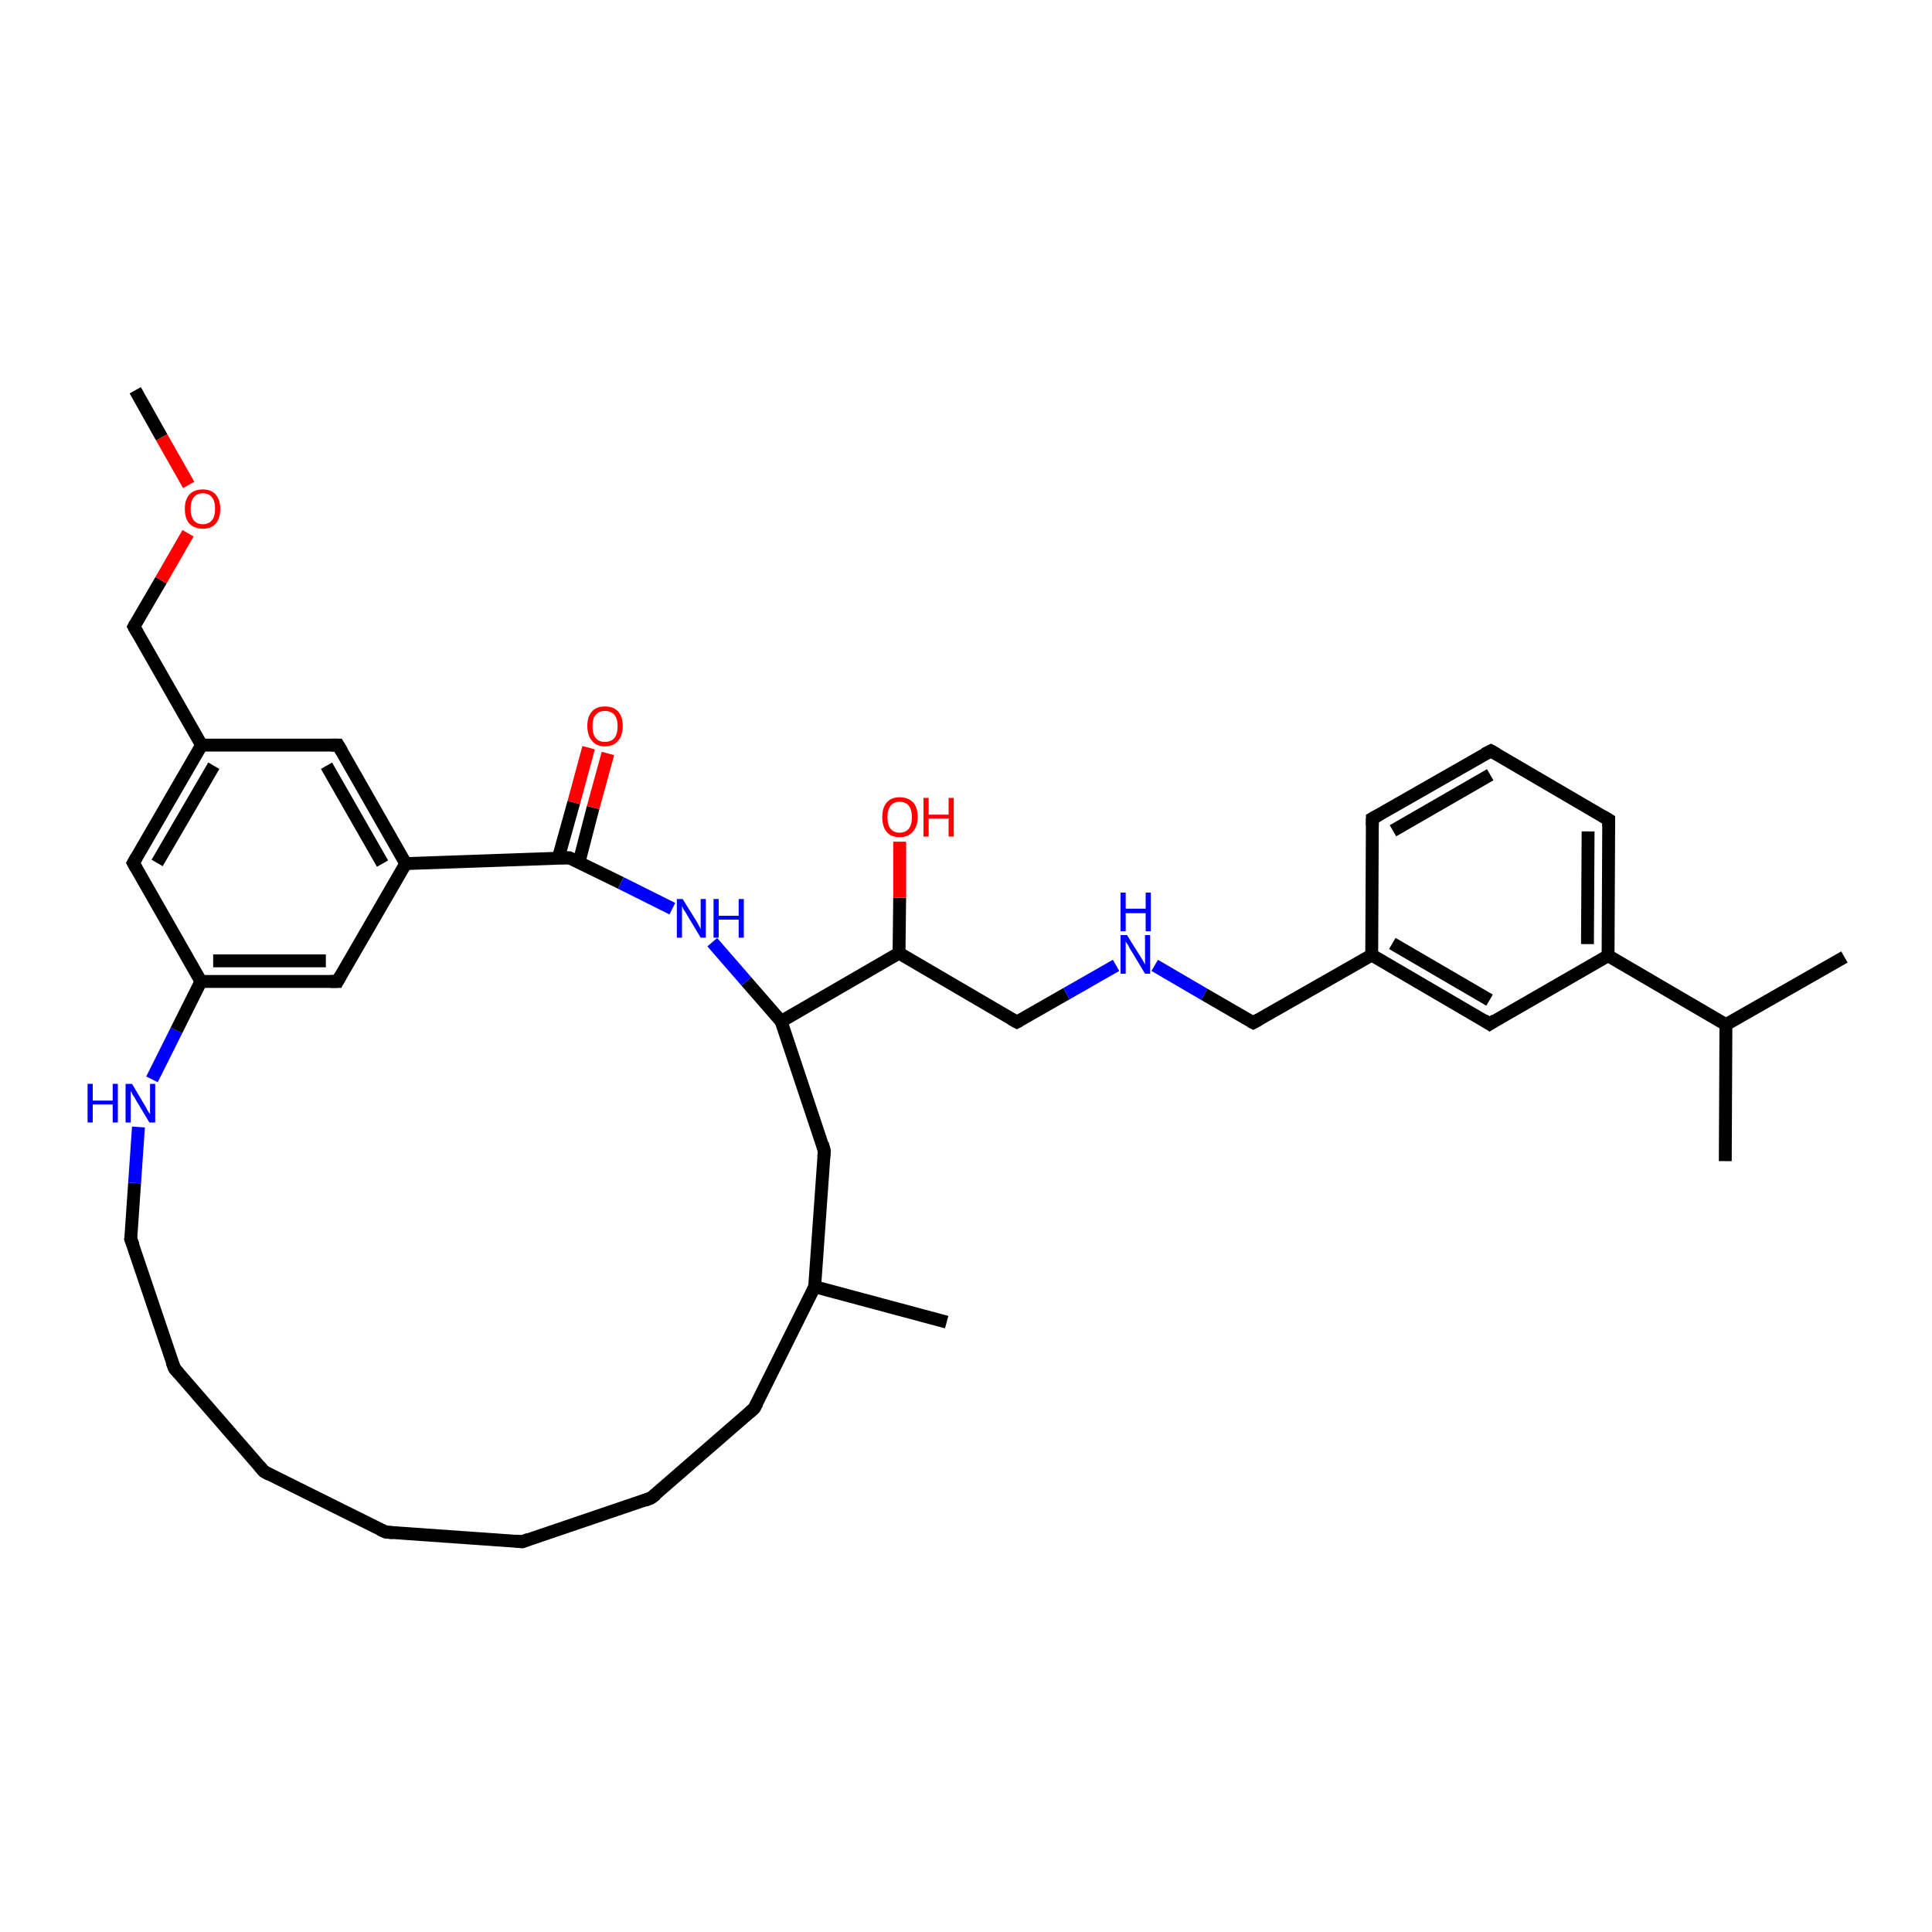 <?xml version='1.0' encoding='iso-8859-1'?>
<svg version='1.1' baseProfile='full'
              xmlns='http://www.w3.org/2000/svg'
                      xmlns:rdkit='http://www.rdkit.org/xml'
                      xmlns:xlink='http://www.w3.org/1999/xlink'
                  xml:space='preserve'
width='300px' height='300px' viewBox='0 0 300 300'>
<!-- END OF HEADER -->
<rect style='opacity:1.0;fill:#FFFFFF;stroke:none' width='300.0' height='300.0' x='0.0' y='0.0'> </rect>
<path class='bond-0 atom-0 atom-1' d='M 121.3,158.6 L 128.0,178.7' style='fill:none;fill-rule:evenodd;stroke:#000000;stroke-width:2.0px;stroke-linecap:butt;stroke-linejoin:miter;stroke-opacity:1' />
<path class='bond-1 atom-1 atom-2' d='M 128.0,178.7 L 126.5,199.8' style='fill:none;fill-rule:evenodd;stroke:#000000;stroke-width:2.0px;stroke-linecap:butt;stroke-linejoin:miter;stroke-opacity:1' />
<path class='bond-2 atom-2 atom-3' d='M 126.5,199.8 L 117.1,218.7' style='fill:none;fill-rule:evenodd;stroke:#000000;stroke-width:2.0px;stroke-linecap:butt;stroke-linejoin:miter;stroke-opacity:1' />
<path class='bond-3 atom-3 atom-4' d='M 117.1,218.7 L 101.1,232.6' style='fill:none;fill-rule:evenodd;stroke:#000000;stroke-width:2.0px;stroke-linecap:butt;stroke-linejoin:miter;stroke-opacity:1' />
<path class='bond-4 atom-4 atom-5' d='M 101.1,232.6 L 81.1,239.4' style='fill:none;fill-rule:evenodd;stroke:#000000;stroke-width:2.0px;stroke-linecap:butt;stroke-linejoin:miter;stroke-opacity:1' />
<path class='bond-5 atom-5 atom-6' d='M 81.1,239.4 L 59.9,237.9' style='fill:none;fill-rule:evenodd;stroke:#000000;stroke-width:2.0px;stroke-linecap:butt;stroke-linejoin:miter;stroke-opacity:1' />
<path class='bond-6 atom-6 atom-7' d='M 59.9,237.9 L 41.0,228.5' style='fill:none;fill-rule:evenodd;stroke:#000000;stroke-width:2.0px;stroke-linecap:butt;stroke-linejoin:miter;stroke-opacity:1' />
<path class='bond-7 atom-7 atom-8' d='M 41.0,228.5 L 27.1,212.5' style='fill:none;fill-rule:evenodd;stroke:#000000;stroke-width:2.0px;stroke-linecap:butt;stroke-linejoin:miter;stroke-opacity:1' />
<path class='bond-8 atom-8 atom-9' d='M 27.1,212.5 L 20.3,192.4' style='fill:none;fill-rule:evenodd;stroke:#000000;stroke-width:2.0px;stroke-linecap:butt;stroke-linejoin:miter;stroke-opacity:1' />
<path class='bond-9 atom-9 atom-10' d='M 20.3,192.4 L 20.9,183.7' style='fill:none;fill-rule:evenodd;stroke:#000000;stroke-width:2.0px;stroke-linecap:butt;stroke-linejoin:miter;stroke-opacity:1' />
<path class='bond-9 atom-9 atom-10' d='M 20.9,183.7 L 21.5,175.0' style='fill:none;fill-rule:evenodd;stroke:#0000FF;stroke-width:2.0px;stroke-linecap:butt;stroke-linejoin:miter;stroke-opacity:1' />
<path class='bond-10 atom-10 atom-11' d='M 23.6,167.6 L 27.4,160.0' style='fill:none;fill-rule:evenodd;stroke:#0000FF;stroke-width:2.0px;stroke-linecap:butt;stroke-linejoin:miter;stroke-opacity:1' />
<path class='bond-10 atom-10 atom-11' d='M 27.4,160.0 L 31.2,152.4' style='fill:none;fill-rule:evenodd;stroke:#000000;stroke-width:2.0px;stroke-linecap:butt;stroke-linejoin:miter;stroke-opacity:1' />
<path class='bond-11 atom-11 atom-12' d='M 31.2,152.4 L 52.4,152.4' style='fill:none;fill-rule:evenodd;stroke:#000000;stroke-width:2.0px;stroke-linecap:butt;stroke-linejoin:miter;stroke-opacity:1' />
<path class='bond-11 atom-11 atom-12' d='M 33.1,149.2 L 50.6,149.2' style='fill:none;fill-rule:evenodd;stroke:#000000;stroke-width:2.0px;stroke-linecap:butt;stroke-linejoin:miter;stroke-opacity:1' />
<path class='bond-12 atom-12 atom-13' d='M 52.4,152.4 L 63.0,134.1' style='fill:none;fill-rule:evenodd;stroke:#000000;stroke-width:2.0px;stroke-linecap:butt;stroke-linejoin:miter;stroke-opacity:1' />
<path class='bond-13 atom-13 atom-14' d='M 63.0,134.1 L 52.5,115.7' style='fill:none;fill-rule:evenodd;stroke:#000000;stroke-width:2.0px;stroke-linecap:butt;stroke-linejoin:miter;stroke-opacity:1' />
<path class='bond-13 atom-13 atom-14' d='M 59.4,134.1 L 50.7,118.9' style='fill:none;fill-rule:evenodd;stroke:#000000;stroke-width:2.0px;stroke-linecap:butt;stroke-linejoin:miter;stroke-opacity:1' />
<path class='bond-14 atom-14 atom-15' d='M 52.5,115.7 L 31.3,115.7' style='fill:none;fill-rule:evenodd;stroke:#000000;stroke-width:2.0px;stroke-linecap:butt;stroke-linejoin:miter;stroke-opacity:1' />
<path class='bond-15 atom-15 atom-16' d='M 31.3,115.7 L 20.7,134.0' style='fill:none;fill-rule:evenodd;stroke:#000000;stroke-width:2.0px;stroke-linecap:butt;stroke-linejoin:miter;stroke-opacity:1' />
<path class='bond-15 atom-15 atom-16' d='M 33.2,118.9 L 24.4,134.0' style='fill:none;fill-rule:evenodd;stroke:#000000;stroke-width:2.0px;stroke-linecap:butt;stroke-linejoin:miter;stroke-opacity:1' />
<path class='bond-16 atom-15 atom-17' d='M 31.3,115.7 L 20.8,97.3' style='fill:none;fill-rule:evenodd;stroke:#000000;stroke-width:2.0px;stroke-linecap:butt;stroke-linejoin:miter;stroke-opacity:1' />
<path class='bond-17 atom-17 atom-18' d='M 20.8,97.3 L 25.0,90.1' style='fill:none;fill-rule:evenodd;stroke:#000000;stroke-width:2.0px;stroke-linecap:butt;stroke-linejoin:miter;stroke-opacity:1' />
<path class='bond-17 atom-17 atom-18' d='M 25.0,90.1 L 29.2,82.8' style='fill:none;fill-rule:evenodd;stroke:#FF0000;stroke-width:2.0px;stroke-linecap:butt;stroke-linejoin:miter;stroke-opacity:1' />
<path class='bond-18 atom-18 atom-19' d='M 29.3,75.3 L 25.1,67.9' style='fill:none;fill-rule:evenodd;stroke:#FF0000;stroke-width:2.0px;stroke-linecap:butt;stroke-linejoin:miter;stroke-opacity:1' />
<path class='bond-18 atom-18 atom-19' d='M 25.1,67.9 L 21.0,60.6' style='fill:none;fill-rule:evenodd;stroke:#000000;stroke-width:2.0px;stroke-linecap:butt;stroke-linejoin:miter;stroke-opacity:1' />
<path class='bond-19 atom-13 atom-20' d='M 63.0,134.1 L 88.4,133.2' style='fill:none;fill-rule:evenodd;stroke:#000000;stroke-width:2.0px;stroke-linecap:butt;stroke-linejoin:miter;stroke-opacity:1' />
<path class='bond-20 atom-20 atom-21' d='M 88.4,133.2 L 96.4,137.1' style='fill:none;fill-rule:evenodd;stroke:#000000;stroke-width:2.0px;stroke-linecap:butt;stroke-linejoin:miter;stroke-opacity:1' />
<path class='bond-20 atom-20 atom-21' d='M 96.4,137.1 L 104.4,141.1' style='fill:none;fill-rule:evenodd;stroke:#0000FF;stroke-width:2.0px;stroke-linecap:butt;stroke-linejoin:miter;stroke-opacity:1' />
<path class='bond-21 atom-20 atom-22' d='M 89.9,133.9 L 92.1,125.4' style='fill:none;fill-rule:evenodd;stroke:#000000;stroke-width:2.0px;stroke-linecap:butt;stroke-linejoin:miter;stroke-opacity:1' />
<path class='bond-21 atom-20 atom-22' d='M 92.1,125.4 L 94.4,117.0' style='fill:none;fill-rule:evenodd;stroke:#FF0000;stroke-width:2.0px;stroke-linecap:butt;stroke-linejoin:miter;stroke-opacity:1' />
<path class='bond-21 atom-20 atom-22' d='M 86.7,133.2 L 89.1,124.6' style='fill:none;fill-rule:evenodd;stroke:#000000;stroke-width:2.0px;stroke-linecap:butt;stroke-linejoin:miter;stroke-opacity:1' />
<path class='bond-21 atom-20 atom-22' d='M 89.1,124.6 L 91.4,116.1' style='fill:none;fill-rule:evenodd;stroke:#FF0000;stroke-width:2.0px;stroke-linecap:butt;stroke-linejoin:miter;stroke-opacity:1' />
<path class='bond-22 atom-2 atom-23' d='M 126.5,199.8 L 147.0,205.3' style='fill:none;fill-rule:evenodd;stroke:#000000;stroke-width:2.0px;stroke-linecap:butt;stroke-linejoin:miter;stroke-opacity:1' />
<path class='bond-23 atom-0 atom-24' d='M 121.3,158.6 L 139.6,148.0' style='fill:none;fill-rule:evenodd;stroke:#000000;stroke-width:2.0px;stroke-linecap:butt;stroke-linejoin:miter;stroke-opacity:1' />
<path class='bond-24 atom-24 atom-25' d='M 139.6,148.0 L 157.9,158.7' style='fill:none;fill-rule:evenodd;stroke:#000000;stroke-width:2.0px;stroke-linecap:butt;stroke-linejoin:miter;stroke-opacity:1' />
<path class='bond-25 atom-25 atom-26' d='M 157.9,158.7 L 165.6,154.3' style='fill:none;fill-rule:evenodd;stroke:#000000;stroke-width:2.0px;stroke-linecap:butt;stroke-linejoin:miter;stroke-opacity:1' />
<path class='bond-25 atom-25 atom-26' d='M 165.6,154.3 L 173.3,149.9' style='fill:none;fill-rule:evenodd;stroke:#0000FF;stroke-width:2.0px;stroke-linecap:butt;stroke-linejoin:miter;stroke-opacity:1' />
<path class='bond-26 atom-26 atom-27' d='M 179.3,149.9 L 187.0,154.4' style='fill:none;fill-rule:evenodd;stroke:#0000FF;stroke-width:2.0px;stroke-linecap:butt;stroke-linejoin:miter;stroke-opacity:1' />
<path class='bond-26 atom-26 atom-27' d='M 187.0,154.4 L 194.6,158.8' style='fill:none;fill-rule:evenodd;stroke:#000000;stroke-width:2.0px;stroke-linecap:butt;stroke-linejoin:miter;stroke-opacity:1' />
<path class='bond-27 atom-27 atom-28' d='M 194.6,158.8 L 213.0,148.3' style='fill:none;fill-rule:evenodd;stroke:#000000;stroke-width:2.0px;stroke-linecap:butt;stroke-linejoin:miter;stroke-opacity:1' />
<path class='bond-28 atom-28 atom-29' d='M 213.0,148.3 L 231.3,159.0' style='fill:none;fill-rule:evenodd;stroke:#000000;stroke-width:2.0px;stroke-linecap:butt;stroke-linejoin:miter;stroke-opacity:1' />
<path class='bond-28 atom-28 atom-29' d='M 216.2,146.5 L 231.3,155.3' style='fill:none;fill-rule:evenodd;stroke:#000000;stroke-width:2.0px;stroke-linecap:butt;stroke-linejoin:miter;stroke-opacity:1' />
<path class='bond-29 atom-29 atom-30' d='M 231.3,159.0 L 249.7,148.4' style='fill:none;fill-rule:evenodd;stroke:#000000;stroke-width:2.0px;stroke-linecap:butt;stroke-linejoin:miter;stroke-opacity:1' />
<path class='bond-30 atom-30 atom-31' d='M 249.7,148.4 L 249.8,127.3' style='fill:none;fill-rule:evenodd;stroke:#000000;stroke-width:2.0px;stroke-linecap:butt;stroke-linejoin:miter;stroke-opacity:1' />
<path class='bond-30 atom-30 atom-31' d='M 246.5,146.6 L 246.6,129.1' style='fill:none;fill-rule:evenodd;stroke:#000000;stroke-width:2.0px;stroke-linecap:butt;stroke-linejoin:miter;stroke-opacity:1' />
<path class='bond-31 atom-31 atom-32' d='M 249.8,127.3 L 231.5,116.6' style='fill:none;fill-rule:evenodd;stroke:#000000;stroke-width:2.0px;stroke-linecap:butt;stroke-linejoin:miter;stroke-opacity:1' />
<path class='bond-32 atom-32 atom-33' d='M 231.5,116.6 L 213.1,127.1' style='fill:none;fill-rule:evenodd;stroke:#000000;stroke-width:2.0px;stroke-linecap:butt;stroke-linejoin:miter;stroke-opacity:1' />
<path class='bond-32 atom-32 atom-33' d='M 231.4,120.3 L 216.3,129.0' style='fill:none;fill-rule:evenodd;stroke:#000000;stroke-width:2.0px;stroke-linecap:butt;stroke-linejoin:miter;stroke-opacity:1' />
<path class='bond-33 atom-30 atom-34' d='M 249.7,148.4 L 268.0,159.1' style='fill:none;fill-rule:evenodd;stroke:#000000;stroke-width:2.0px;stroke-linecap:butt;stroke-linejoin:miter;stroke-opacity:1' />
<path class='bond-34 atom-34 atom-35' d='M 268.0,159.1 L 267.9,180.3' style='fill:none;fill-rule:evenodd;stroke:#000000;stroke-width:2.0px;stroke-linecap:butt;stroke-linejoin:miter;stroke-opacity:1' />
<path class='bond-35 atom-34 atom-36' d='M 268.0,159.1 L 286.4,148.6' style='fill:none;fill-rule:evenodd;stroke:#000000;stroke-width:2.0px;stroke-linecap:butt;stroke-linejoin:miter;stroke-opacity:1' />
<path class='bond-36 atom-24 atom-37' d='M 139.6,148.0 L 139.7,139.4' style='fill:none;fill-rule:evenodd;stroke:#000000;stroke-width:2.0px;stroke-linecap:butt;stroke-linejoin:miter;stroke-opacity:1' />
<path class='bond-36 atom-24 atom-37' d='M 139.7,139.4 L 139.7,130.7' style='fill:none;fill-rule:evenodd;stroke:#FF0000;stroke-width:2.0px;stroke-linecap:butt;stroke-linejoin:miter;stroke-opacity:1' />
<path class='bond-37 atom-16 atom-11' d='M 20.7,134.0 L 31.2,152.4' style='fill:none;fill-rule:evenodd;stroke:#000000;stroke-width:2.0px;stroke-linecap:butt;stroke-linejoin:miter;stroke-opacity:1' />
<path class='bond-38 atom-21 atom-0' d='M 110.6,146.3 L 115.9,152.4' style='fill:none;fill-rule:evenodd;stroke:#0000FF;stroke-width:2.0px;stroke-linecap:butt;stroke-linejoin:miter;stroke-opacity:1' />
<path class='bond-38 atom-21 atom-0' d='M 115.9,152.4 L 121.3,158.6' style='fill:none;fill-rule:evenodd;stroke:#000000;stroke-width:2.0px;stroke-linecap:butt;stroke-linejoin:miter;stroke-opacity:1' />
<path class='bond-39 atom-33 atom-28' d='M 213.1,127.1 L 213.0,148.3' style='fill:none;fill-rule:evenodd;stroke:#000000;stroke-width:2.0px;stroke-linecap:butt;stroke-linejoin:miter;stroke-opacity:1' />
<path d='M 127.7,177.6 L 128.0,178.7 L 127.9,179.7' style='fill:none;stroke:#000000;stroke-width:2.0px;stroke-linecap:butt;stroke-linejoin:miter;stroke-opacity:1;' />
<path d='M 117.6,217.8 L 117.1,218.7 L 116.3,219.4' style='fill:none;stroke:#000000;stroke-width:2.0px;stroke-linecap:butt;stroke-linejoin:miter;stroke-opacity:1;' />
<path d='M 101.9,232.0 L 101.1,232.6 L 100.1,233.0' style='fill:none;stroke:#000000;stroke-width:2.0px;stroke-linecap:butt;stroke-linejoin:miter;stroke-opacity:1;' />
<path d='M 82.1,239.0 L 81.1,239.4 L 80.0,239.3' style='fill:none;stroke:#000000;stroke-width:2.0px;stroke-linecap:butt;stroke-linejoin:miter;stroke-opacity:1;' />
<path d='M 61.0,238.0 L 59.9,237.9 L 59.0,237.5' style='fill:none;stroke:#000000;stroke-width:2.0px;stroke-linecap:butt;stroke-linejoin:miter;stroke-opacity:1;' />
<path d='M 41.9,229.0 L 41.0,228.5 L 40.3,227.7' style='fill:none;stroke:#000000;stroke-width:2.0px;stroke-linecap:butt;stroke-linejoin:miter;stroke-opacity:1;' />
<path d='M 27.8,213.3 L 27.1,212.5 L 26.7,211.5' style='fill:none;stroke:#000000;stroke-width:2.0px;stroke-linecap:butt;stroke-linejoin:miter;stroke-opacity:1;' />
<path d='M 20.7,193.4 L 20.3,192.4 L 20.4,192.0' style='fill:none;stroke:#000000;stroke-width:2.0px;stroke-linecap:butt;stroke-linejoin:miter;stroke-opacity:1;' />
<path d='M 51.3,152.4 L 52.4,152.4 L 52.9,151.5' style='fill:none;stroke:#000000;stroke-width:2.0px;stroke-linecap:butt;stroke-linejoin:miter;stroke-opacity:1;' />
<path d='M 53.1,116.7 L 52.5,115.7 L 51.5,115.7' style='fill:none;stroke:#000000;stroke-width:2.0px;stroke-linecap:butt;stroke-linejoin:miter;stroke-opacity:1;' />
<path d='M 21.2,133.1 L 20.7,134.0 L 21.2,134.9' style='fill:none;stroke:#000000;stroke-width:2.0px;stroke-linecap:butt;stroke-linejoin:miter;stroke-opacity:1;' />
<path d='M 21.3,98.2 L 20.8,97.3 L 21.0,96.9' style='fill:none;stroke:#000000;stroke-width:2.0px;stroke-linecap:butt;stroke-linejoin:miter;stroke-opacity:1;' />
<path d='M 87.1,133.2 L 88.4,133.2 L 88.8,133.4' style='fill:none;stroke:#000000;stroke-width:2.0px;stroke-linecap:butt;stroke-linejoin:miter;stroke-opacity:1;' />
<path d='M 157.0,158.2 L 157.9,158.7 L 158.3,158.5' style='fill:none;stroke:#000000;stroke-width:2.0px;stroke-linecap:butt;stroke-linejoin:miter;stroke-opacity:1;' />
<path d='M 194.2,158.6 L 194.6,158.8 L 195.5,158.3' style='fill:none;stroke:#000000;stroke-width:2.0px;stroke-linecap:butt;stroke-linejoin:miter;stroke-opacity:1;' />
<path d='M 230.4,158.4 L 231.3,159.0 L 232.2,158.4' style='fill:none;stroke:#000000;stroke-width:2.0px;stroke-linecap:butt;stroke-linejoin:miter;stroke-opacity:1;' />
<path d='M 249.8,128.3 L 249.8,127.3 L 248.8,126.7' style='fill:none;stroke:#000000;stroke-width:2.0px;stroke-linecap:butt;stroke-linejoin:miter;stroke-opacity:1;' />
<path d='M 232.4,117.1 L 231.5,116.6 L 230.5,117.1' style='fill:none;stroke:#000000;stroke-width:2.0px;stroke-linecap:butt;stroke-linejoin:miter;stroke-opacity:1;' />
<path d='M 214.0,126.6 L 213.1,127.1 L 213.1,128.2' style='fill:none;stroke:#000000;stroke-width:2.0px;stroke-linecap:butt;stroke-linejoin:miter;stroke-opacity:1;' />
<path class='atom-10' d='M 13.6 168.3
L 14.4 168.3
L 14.4 170.9
L 17.5 170.9
L 17.5 168.3
L 18.3 168.3
L 18.3 174.3
L 17.5 174.3
L 17.5 171.5
L 14.4 171.5
L 14.4 174.3
L 13.6 174.3
L 13.6 168.3
' fill='#0000FF'/>
<path class='atom-10' d='M 20.5 168.3
L 22.4 171.5
Q 22.6 171.8, 22.9 172.4
Q 23.2 172.9, 23.3 173.0
L 23.3 168.3
L 24.1 168.3
L 24.1 174.3
L 23.2 174.3
L 21.1 170.8
Q 20.9 170.4, 20.6 170.0
Q 20.4 169.5, 20.3 169.4
L 20.3 174.3
L 19.5 174.3
L 19.5 168.3
L 20.5 168.3
' fill='#0000FF'/>
<path class='atom-18' d='M 28.7 79.0
Q 28.7 77.6, 29.4 76.8
Q 30.1 76.0, 31.5 76.0
Q 32.8 76.0, 33.5 76.8
Q 34.2 77.6, 34.2 79.0
Q 34.2 80.5, 33.5 81.3
Q 32.8 82.1, 31.5 82.1
Q 30.2 82.1, 29.4 81.3
Q 28.7 80.5, 28.7 79.0
M 31.5 81.4
Q 32.4 81.4, 32.9 80.8
Q 33.4 80.2, 33.4 79.0
Q 33.4 77.8, 32.9 77.2
Q 32.4 76.6, 31.5 76.6
Q 30.6 76.6, 30.1 77.2
Q 29.6 77.8, 29.6 79.0
Q 29.6 80.2, 30.1 80.8
Q 30.6 81.4, 31.5 81.4
' fill='#FF0000'/>
<path class='atom-21' d='M 106.0 139.6
L 108.0 142.8
Q 108.2 143.1, 108.5 143.7
Q 108.8 144.2, 108.8 144.3
L 108.8 139.6
L 109.6 139.6
L 109.6 145.6
L 108.8 145.6
L 106.7 142.1
Q 106.5 141.7, 106.2 141.3
Q 105.9 140.8, 105.9 140.6
L 105.9 145.6
L 105.1 145.6
L 105.1 139.6
L 106.0 139.6
' fill='#0000FF'/>
<path class='atom-21' d='M 110.8 139.6
L 111.6 139.6
L 111.6 142.2
L 114.7 142.2
L 114.7 139.6
L 115.5 139.6
L 115.5 145.6
L 114.7 145.6
L 114.7 142.8
L 111.6 142.8
L 111.6 145.6
L 110.8 145.6
L 110.8 139.6
' fill='#0000FF'/>
<path class='atom-22' d='M 91.2 112.7
Q 91.2 111.3, 91.9 110.5
Q 92.6 109.7, 93.9 109.7
Q 95.3 109.7, 96.0 110.5
Q 96.7 111.3, 96.7 112.7
Q 96.7 114.2, 96.0 115.0
Q 95.3 115.9, 93.9 115.9
Q 92.6 115.9, 91.9 115.0
Q 91.2 114.2, 91.2 112.7
M 93.9 115.2
Q 94.9 115.2, 95.4 114.6
Q 95.9 114.0, 95.9 112.7
Q 95.9 111.6, 95.4 111.0
Q 94.9 110.4, 93.9 110.4
Q 93.0 110.4, 92.5 111.0
Q 92.0 111.6, 92.0 112.7
Q 92.0 114.0, 92.5 114.6
Q 93.0 115.2, 93.9 115.2
' fill='#FF0000'/>
<path class='atom-26' d='M 175.0 145.2
L 177.0 148.4
Q 177.2 148.7, 177.5 149.2
Q 177.8 149.8, 177.8 149.8
L 177.8 145.2
L 178.6 145.2
L 178.6 151.2
L 177.8 151.2
L 175.7 147.7
Q 175.4 147.3, 175.2 146.8
Q 174.9 146.4, 174.8 146.2
L 174.8 151.2
L 174.0 151.2
L 174.0 145.2
L 175.0 145.2
' fill='#0000FF'/>
<path class='atom-26' d='M 174.0 138.6
L 174.8 138.6
L 174.8 141.1
L 177.9 141.1
L 177.9 138.6
L 178.7 138.6
L 178.7 144.6
L 177.9 144.6
L 177.9 141.8
L 174.8 141.8
L 174.8 144.6
L 174.0 144.6
L 174.0 138.6
' fill='#0000FF'/>
<path class='atom-37' d='M 137.0 126.9
Q 137.0 125.4, 137.7 124.6
Q 138.4 123.8, 139.7 123.8
Q 141.0 123.8, 141.8 124.6
Q 142.5 125.4, 142.5 126.9
Q 142.5 128.3, 141.7 129.2
Q 141.0 130.0, 139.7 130.0
Q 138.4 130.0, 137.7 129.2
Q 137.0 128.4, 137.0 126.9
M 139.7 129.3
Q 140.6 129.3, 141.1 128.7
Q 141.6 128.1, 141.6 126.9
Q 141.6 125.7, 141.1 125.1
Q 140.6 124.5, 139.7 124.5
Q 138.8 124.5, 138.3 125.1
Q 137.8 125.7, 137.8 126.9
Q 137.8 128.1, 138.3 128.7
Q 138.8 129.3, 139.7 129.3
' fill='#FF0000'/>
<path class='atom-37' d='M 143.4 123.9
L 144.2 123.9
L 144.2 126.5
L 147.3 126.5
L 147.3 123.9
L 148.1 123.9
L 148.1 129.9
L 147.3 129.9
L 147.3 127.1
L 144.2 127.1
L 144.2 129.9
L 143.4 129.9
L 143.4 123.9
' fill='#FF0000'/>
</svg>
